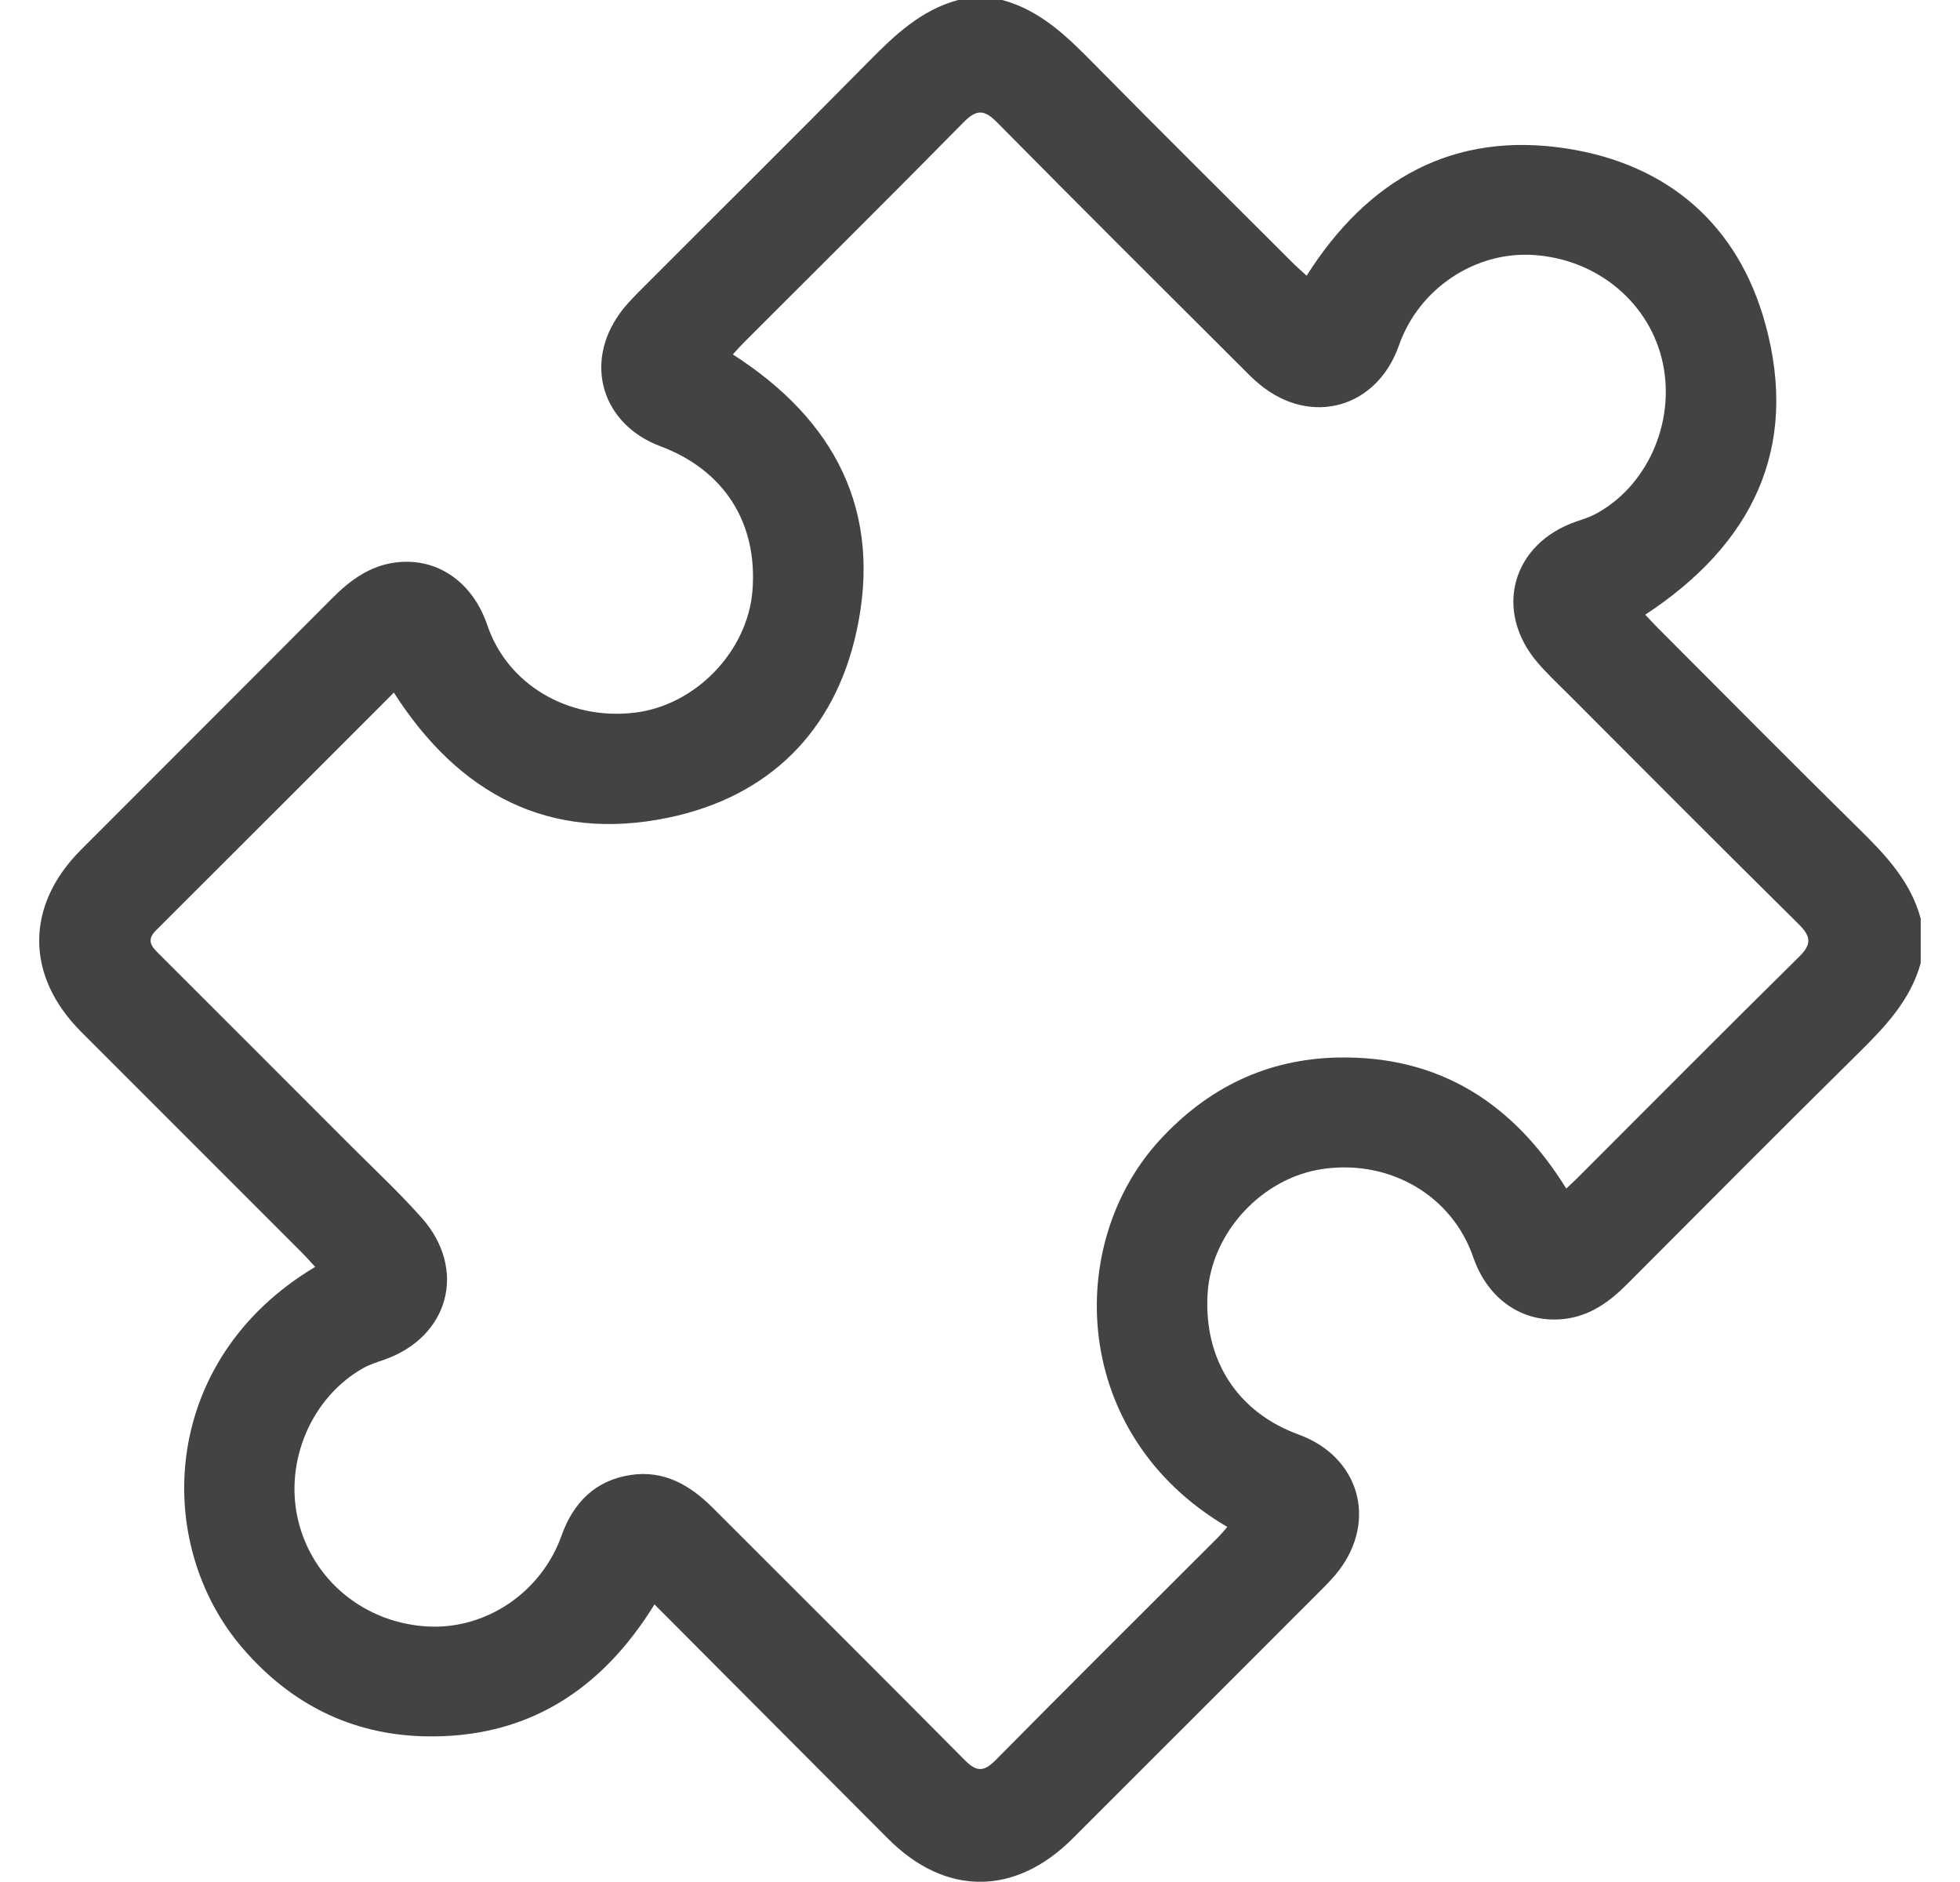 <svg width="25" height="24" viewBox="0 0 25 24" fill="none" xmlns="http://www.w3.org/2000/svg">
<g clip-path="url(#clip0_6041_2716)">
<path d="M24.5 12.277C24.367 12.763 24.034 13.105 23.687 13.447C22.703 14.418 21.729 15.399 20.753 16.377C20.527 16.604 20.276 16.784 19.949 16.82C19.424 16.879 18.977 16.571 18.791 16.032C18.522 15.25 17.734 14.786 16.88 14.906C16.1 15.015 15.451 15.715 15.403 16.497C15.352 17.343 15.783 18.01 16.567 18.295C17.329 18.573 17.57 19.376 17.081 20.023C17.011 20.116 16.927 20.2 16.845 20.283C15.79 21.338 14.736 22.393 13.68 23.447C12.946 24.18 12.059 24.181 11.329 23.45C10.341 22.461 9.355 21.47 8.348 20.46C7.666 21.566 6.706 22.175 5.406 22.142C4.476 22.118 3.704 21.726 3.096 21.02C1.94 19.679 2.037 17.339 4.02 16.156C3.961 16.093 3.907 16.03 3.849 15.972C2.91 15.033 1.971 14.095 1.033 13.156C0.323 12.444 0.322 11.549 1.031 10.839C2.101 9.767 3.174 8.697 4.243 7.623C4.469 7.397 4.719 7.215 5.044 7.173C5.574 7.105 6.028 7.419 6.216 7.973C6.471 8.727 7.244 9.187 8.09 9.089C8.87 8.999 9.538 8.307 9.598 7.528C9.665 6.666 9.236 5.995 8.424 5.691C7.682 5.413 7.443 4.637 7.906 3.996C7.983 3.889 8.077 3.793 8.171 3.699C9.141 2.726 10.119 1.759 11.084 0.781C11.415 0.445 11.75 0.127 12.221 0H12.783C13.262 0.129 13.6 0.455 13.937 0.797C14.78 1.653 15.635 2.499 16.486 3.349C16.543 3.406 16.605 3.459 16.666 3.516C17.451 2.278 18.542 1.671 19.983 1.894C21.276 2.094 22.17 2.867 22.517 4.131C22.955 5.725 22.344 6.947 20.985 7.839C21.044 7.901 21.096 7.958 21.15 8.012C22 8.863 22.846 9.718 23.703 10.561C24.045 10.897 24.37 11.236 24.499 11.714V12.277L24.5 12.277ZM5.023 8.833C4 9.855 2.997 10.861 1.99 11.864C1.855 11.998 1.943 12.08 2.036 12.173C2.843 12.979 3.65 13.785 4.455 14.592C4.764 14.901 5.085 15.2 5.375 15.526C5.965 16.186 5.728 17.053 4.894 17.342C4.806 17.372 4.715 17.401 4.634 17.446C3.977 17.816 3.627 18.628 3.8 19.375C3.979 20.151 4.654 20.703 5.467 20.742C6.212 20.777 6.907 20.299 7.162 19.584C7.312 19.162 7.593 18.877 8.047 18.809C8.47 18.746 8.802 18.939 9.091 19.228C10.162 20.3 11.238 21.368 12.304 22.444C12.455 22.597 12.548 22.599 12.7 22.445C13.639 21.495 14.587 20.554 15.531 19.61C15.574 19.567 15.612 19.52 15.655 19.472C13.658 18.305 13.57 15.87 14.793 14.538C15.404 13.873 16.157 13.505 17.063 13.486C18.36 13.46 19.304 14.07 19.978 15.157C20.034 15.104 20.074 15.068 20.112 15.03C21.057 14.086 21.997 13.138 22.949 12.2C23.114 12.037 23.097 11.94 22.942 11.785C21.953 10.808 20.972 9.822 19.99 8.839C19.863 8.712 19.731 8.588 19.614 8.452C19.047 7.792 19.282 6.935 20.105 6.651C20.186 6.623 20.269 6.598 20.345 6.558C21.003 6.21 21.367 5.402 21.212 4.643C21.053 3.872 20.385 3.307 19.565 3.252C18.815 3.201 18.096 3.682 17.844 4.404C17.565 5.202 16.726 5.441 16.072 4.906C15.981 4.832 15.899 4.748 15.817 4.665C14.783 3.633 13.747 2.603 12.721 1.564C12.558 1.399 12.46 1.387 12.29 1.56C11.364 2.501 10.426 3.43 9.493 4.363C9.444 4.412 9.398 4.465 9.347 4.52C10.653 5.356 11.259 6.524 10.925 8.052C10.646 9.332 9.803 10.163 8.52 10.428C7.011 10.74 5.856 10.134 5.023 8.831L5.023 8.833Z" fill="#434343"/>
</g>
<defs>
<clipPath id="clip0_6041_2716">
<rect width="24" height="23.997" fill="white" transform="translate(0.5)"/>
</clipPath>
</defs>
</svg>
